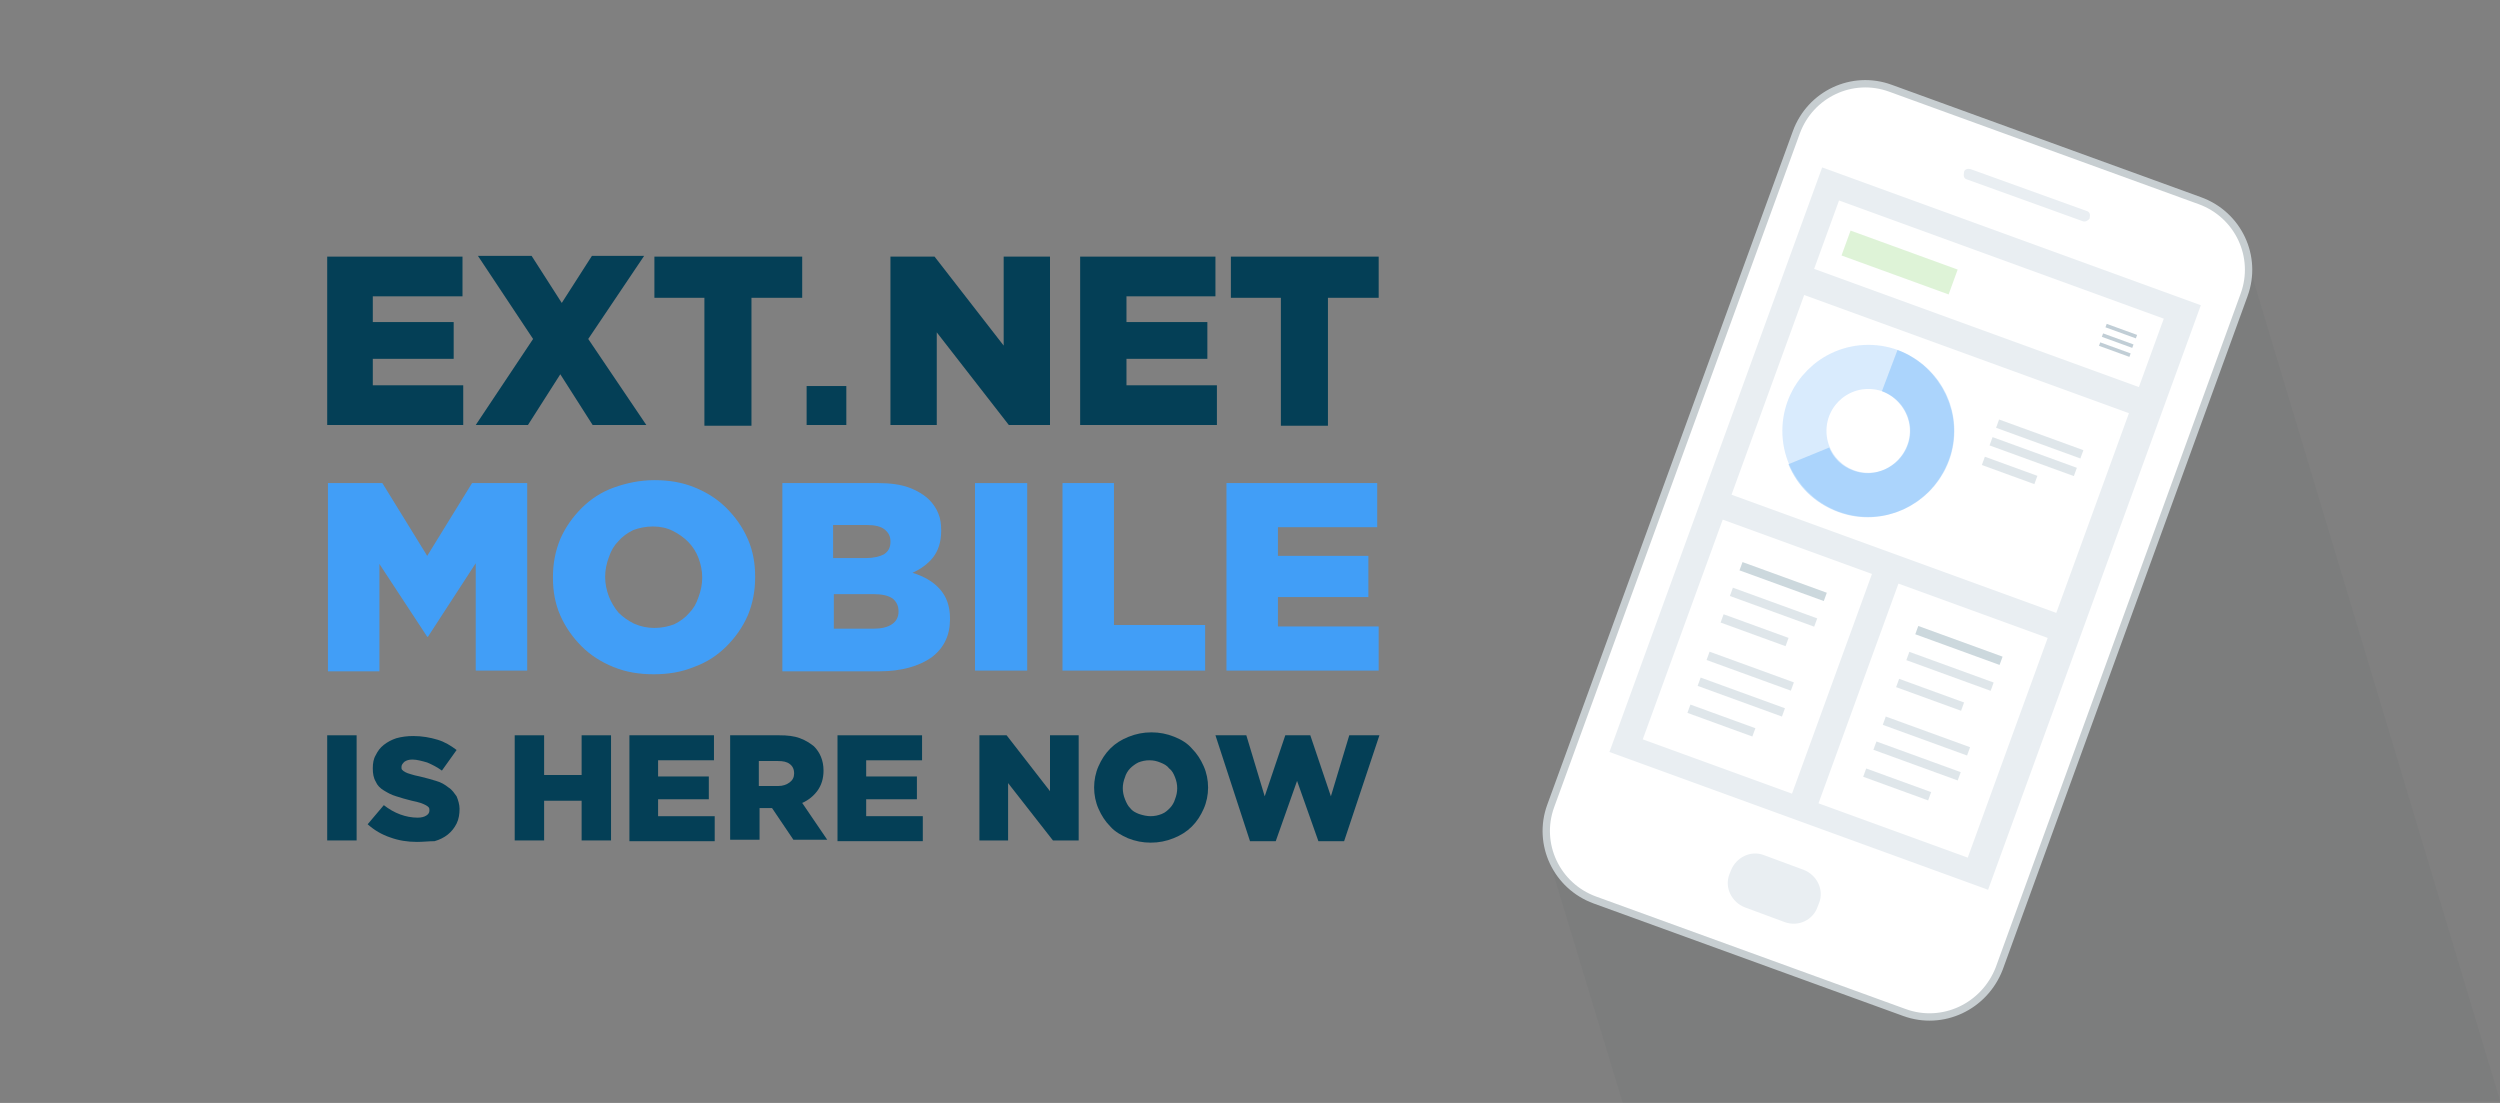<svg xmlns="http://www.w3.org/2000/svg" width="340" height="150" viewBox="0 0 340 150"><rect x="0" y="0" width="340" height="150" fill="#808080" stroke="none"/><style>.ext-mobile-final-0{fill:#043F56;} .ext-mobile-final-1{fill:#419EF7;} .ext-mobile-final-2{opacity:5.000000e-002;fill:#334149;} .ext-mobile-final-3{fill:#FFFFFF;stroke:#C7CED1;stroke-miterlimit:10;} .ext-mobile-final-4{fill:#E9EEF2;} .ext-mobile-final-5{fill:#FFFFFF;} .ext-mobile-final-6{opacity:0.25;fill:#7FD363;} .ext-mobile-final-7{fill:#C1CED6;} .ext-mobile-final-8{opacity:0.5;fill:#C1CED6;} .ext-mobile-final-9{opacity:0.2;fill:#043F56;} .ext-mobile-final-10{opacity:0.2;fill:none;stroke:#419EF7;stroke-width:6;stroke-miterlimit:10;} .ext-mobile-final-11{opacity:0.3;fill:none;stroke:#419EF7;stroke-width:6;stroke-miterlimit:10;}</style><g id="XMLID_16_"><g id="XMLID_5033_"><g id="XMLID_5072_"><path id="XMLID_5090_" class="ext-mobile-final-0" d="M109.7 52.5h5.4v5.3h-5.4v-5.3z"/><g id="XMLID_5073_"><path id="XMLID_5088_" class="ext-mobile-final-0" d="M44.5 34.9h18.4v5.4H50.7v3.5h11v5h-11v3.6H63v5.4H44.5V34.9z"/><path id="XMLID_5085_" class="ext-mobile-final-0" d="M72.5 46.1L65 34.8h7.3l4.1 6.4 4.1-6.4h7.1L80 46.1l7.9 11.7h-7.3l-4.4-6.9-4.4 6.9h-7.1l7.8-11.7z"/><path id="XMLID_5080_" class="ext-mobile-final-0" d="M95.9 40.5H89v-5.6h20.1v5.6h-6.9v17.4h-6.4V40.5z"/><path id="XMLID_5078_" class="ext-mobile-final-0" d="M121.2 34.9h5.9l9.4 12.1V34.9h6.3v22.9h-5.6l-9.8-12.6v12.6h-6.3V34.9z"/><path id="XMLID_5076_" class="ext-mobile-final-0" d="M146.9 34.9h18.4v5.4h-12.1v3.5h11v5h-11v3.6h12.3v5.4h-18.6V34.9z"/><path id="XMLID_5074_" class="ext-mobile-final-0" d="M174.3 40.5h-6.9v-5.6h20.1v5.6h-6.9v17.4h-6.4V40.5z"/></g></g><g id="XMLID_5055_"><path id="XMLID_5070_" class="ext-mobile-final-1" d="M44.5 65.7H52l6.1 9.9 6.1-9.9h7.5v25.5h-7V76.6l-6.5 10h-.1l-6.5-9.9v14.6h-7V65.7z"/><path id="XMLID_5067_" class="ext-mobile-final-1" d="M88.9 91.7c-2 0-3.8-.3-5.5-1-1.7-.7-3.1-1.6-4.3-2.8-1.2-1.2-2.2-2.6-2.9-4.2-.7-1.6-1-3.3-1-5.1v-.1c0-1.8.3-3.5 1-5.2.7-1.6 1.7-3 2.9-4.2 1.2-1.2 2.7-2.2 4.4-2.8s3.5-1 5.5-1 3.8.3 5.5 1 3.1 1.6 4.3 2.8c1.2 1.2 2.2 2.6 2.9 4.2.7 1.6 1 3.3 1 5.1v.1c0 1.8-.3 3.5-1 5.2-.7 1.6-1.7 3-2.9 4.2-1.2 1.2-2.7 2.2-4.4 2.8-1.7.7-3.5 1-5.5 1zm.1-6.3c1 0 1.9-.2 2.7-.5.8-.4 1.5-.9 2-1.5.6-.6 1-1.3 1.3-2.2.3-.8.5-1.7.5-2.6v-.1c0-.9-.2-1.8-.5-2.6s-.8-1.6-1.4-2.2c-.6-.6-1.3-1.1-2.1-1.5-.8-.4-1.7-.6-2.7-.6-1 0-1.9.2-2.7.5-.8.4-1.5.9-2 1.5-.6.6-1 1.3-1.3 2.2-.3.8-.5 1.7-.5 2.6v.1c0 .9.2 1.8.5 2.6s.8 1.6 1.3 2.2c.6.6 1.3 1.1 2.1 1.5.9.4 1.8.6 2.8.6z"/><path id="XMLID_5063_" class="ext-mobile-final-1" d="M106.4 65.7h13.1c1.6 0 3 .2 4.1.6 1.1.4 2.1 1 2.8 1.7.5.5.9 1.1 1.2 1.8.3.7.4 1.5.4 2.3v.1c0 1.5-.4 2.7-1.1 3.6-.7.9-1.7 1.6-2.8 2.1 1.6.5 2.8 1.2 3.7 2.2.9 1 1.4 2.3 1.4 4v.1c0 2.2-.8 3.9-2.5 5.2-1.7 1.2-4.1 1.9-7.1 1.9h-13.2V65.7zm11.3 10.2c1.1 0 1.9-.2 2.5-.5.6-.4.9-.9.9-1.7v-.1c0-.7-.3-1.2-.8-1.6-.5-.4-1.3-.6-2.4-.6h-4.6v4.5h4.4zm1.1 9.6c1.1 0 1.9-.2 2.5-.6.6-.4.9-1 .9-1.7v-.1c0-.7-.3-1.3-.8-1.7-.6-.4-1.4-.6-2.6-.6h-5.4v4.7h5.4z"/><path id="XMLID_5060_" class="ext-mobile-final-1" d="M132.6 65.7h7.1v25.5h-7.1V65.7z"/><path id="XMLID_5058_" class="ext-mobile-final-1" d="M144.4 65.7h7.1V85h12.4v6.2h-19.4V65.7z"/><path id="XMLID_5056_" class="ext-mobile-final-1" d="M166.8 65.7h20.5v6h-13.5v3.9h12.3v5.6h-12.3v4h13.7v6h-20.7V65.7z"/></g><g id="XMLID_5034_"><path id="XMLID_5053_" class="ext-mobile-final-0" d="M44.5 100h4v14.3h-4V100z"/><path id="XMLID_5051_" class="ext-mobile-final-0" d="M56.7 114.5c-1.3 0-2.5-.2-3.6-.6-1.2-.4-2.2-1-3.1-1.8l2.2-2.6c1.4 1.1 3 1.7 4.6 1.7.5 0 .9-.1 1.2-.3.3-.2.4-.4.4-.7 0-.1 0-.3-.1-.4-.1-.1-.2-.2-.4-.3-.2-.1-.4-.2-.7-.3-.3-.1-.7-.2-1.2-.3-.8-.2-1.5-.4-2.1-.6-.7-.2-1.2-.5-1.7-.8s-.9-.7-1.1-1.2c-.3-.5-.4-1.1-.4-1.8s.1-1.3.4-1.8c.3-.6.6-1 1.1-1.4.5-.4 1.1-.7 1.7-.9.7-.2 1.5-.3 2.3-.3 1.2 0 2.3.2 3.3.5s1.8.8 2.6 1.4l-2 2.8c-.7-.5-1.3-.8-2-1.1-.7-.2-1.4-.4-2-.4-.5 0-.8.1-1.1.3-.2.2-.4.4-.4.7 0 .2 0 .3.1.4.1.1.2.2.4.3.2.1.4.2.8.3.3.1.7.2 1.2.3.8.2 1.6.4 2.2.6.7.2 1.2.5 1.7.9.5.3.8.8 1.1 1.2.2.5.4 1.1.4 1.7 0 .7-.1 1.4-.4 2-.3.6-.7 1.1-1.2 1.5-.5.4-1.1.7-1.8.9-.8 0-1.5.1-2.4.1z"/><path id="XMLID_5049_" class="ext-mobile-final-0" d="M70 100h4v5.4h5.1V100h4v14.3h-4v-5.4H74v5.4h-4V100z"/><path id="XMLID_5047_" class="ext-mobile-final-0" d="M85.6 100h11.5v3.4h-7.6v2.2h6.9v3.1h-6.9v2.3h7.7v3.4H85.6V100z"/><path id="XMLID_5044_" class="ext-mobile-final-0" d="M99.2 100h6.8c1.1 0 2 .1 2.8.4.8.3 1.4.7 1.9 1.1.8.8 1.3 1.9 1.3 3.3 0 1.1-.3 2-.8 2.7-.5.7-1.2 1.3-2.1 1.7l3.4 5h-4.6l-2.9-4.3h-1.7v4.3h-4V100zm6.6 6.9c.7 0 1.2-.2 1.6-.5.4-.3.6-.7.6-1.2 0-.6-.2-1-.6-1.3-.4-.3-.9-.4-1.6-.4h-2.6v3.4h2.6z"/><path id="XMLID_5042_" class="ext-mobile-final-0" d="M113.9 100h11.5v3.4h-7.6v2.2h6.9v3.1h-6.9v2.3h7.7v3.4h-11.6V100z"/><path id="XMLID_5040_" class="ext-mobile-final-0" d="M133.2 100h3.7l5.9 7.6V100h3.9v14.3h-3.5l-6.1-7.8v7.8h-3.9V100z"/><path id="XMLID_5037_" class="ext-mobile-final-0" d="M156.5 114.6c-1.1 0-2.1-.2-3.1-.6-.9-.4-1.8-.9-2.4-1.6-.7-.7-1.2-1.5-1.6-2.4-.4-.9-.6-1.9-.6-2.9s.2-2 .6-2.9c.4-.9.9-1.7 1.6-2.4.7-.7 1.5-1.2 2.5-1.6s2-.6 3.1-.6 2.1.2 3.1.6 1.8.9 2.4 1.6c.7.7 1.2 1.5 1.6 2.4s.6 1.9.6 2.9-.2 2-.6 2.9c-.4.9-.9 1.7-1.6 2.4-.7.7-1.5 1.2-2.5 1.6-1 .4-2 .6-3.1.6zm0-3.6c.5 0 1-.1 1.5-.3.5-.2.8-.5 1.1-.8.3-.3.6-.8.7-1.2.2-.5.3-1 .3-1.5s-.1-1-.3-1.5c-.2-.5-.4-.9-.8-1.2-.3-.4-.7-.6-1.2-.8-.5-.2-.9-.3-1.5-.3-.5 0-1 .1-1.5.3-.4.2-.8.5-1.1.8-.3.3-.6.8-.7 1.2-.2.5-.3 1-.3 1.5s.1 1 .3 1.5c.2.5.4.9.7 1.2.3.4.7.6 1.2.8.6.2 1.1.3 1.6.3z"/><path id="XMLID_5035_" class="ext-mobile-final-0" d="M165.3 100h4.2l2.5 8.3 2.8-8.3h3.4l2.8 8.3 2.5-8.3h4.1l-4.8 14.4h-3.5l-2.9-8.2-2.9 8.2H170l-4.7-14.4z"/></g></g><path id="XMLID_5032_" class="ext-mobile-final-2" d="M220.7 150l-9.6-31.7 94.6-82.7L340 149.7z"/><g id="XMLID_4836_"><path id="XMLID_5031_" class="ext-mobile-final-3" d="M259 137.7l-42.1-15.3c-5.2-1.9-7.9-7.6-6-12.8L244.3 18c1.9-5.2 7.6-7.9 12.8-6l42.1 15.3c5.2 1.9 7.9 7.6 6 12.8l-33.3 91.6c-2 5.2-7.7 7.9-12.9 6z"/><path id="XMLID_5030_" class="ext-mobile-final-4" d="M247.817 22.77l51.495 18.743-28.933 79.498-51.496-18.74z"/><path id="XMLID_5029_" class="ext-mobile-final-4" d="M283.3 30.1l-15.8-5.7c-.4-.1-.5-.5-.4-.9v-.1c.1-.4.5-.5.9-.4l15.8 5.7c.4.1.5.5.4.9v.1c-.2.3-.6.5-.9.4z"/><path id="XMLID_5028_" class="ext-mobile-final-5" d="M250.108 27.266l44.166 16.074-3.386 9.303-44.166-16.074z"/><path id="XMLID_5027_" class="ext-mobile-final-5" d="M245.37 40.122l44.166 16.074-9.883 27.158-44.166-16.074z"/><path id="XMLID_5026_" class="ext-mobile-final-5" d="M234.29 70.67l20.298 7.388-10.875 29.882-20.298-7.387z"/><path id="XMLID_5025_" class="ext-mobile-final-5" d="M258.19 79.37l20.298 7.388-10.875 29.882-20.298-7.387z"/><path id="XMLID_5024_" class="ext-mobile-final-6" d="M251.677 31.36l14.565 5.302-1.23 3.383-14.566-5.3z"/><path id="XMLID_5023_" class="ext-mobile-final-7" d="M286.512 44.043l4.134 1.505-.17.47-4.135-1.505z"/><path id="XMLID_5022_" class="ext-mobile-final-8" d="M271.876 57.052l11.464 4.172-.41 1.128-11.464-4.172z"/><path id="XMLID_5021_" class="ext-mobile-final-9" d="M236.98 76.442l11.466 4.172-.41 1.128-11.465-4.173z"/><path id="XMLID_5020_" class="ext-mobile-final-8" d="M235.674 79.928L247.14 84.1l-.412 1.128-11.464-4.173z"/><path id="XMLID_5019_" class="ext-mobile-final-8" d="M234.41 83.54l8.834 3.214-.41 1.128L234 84.667z"/><path id="XMLID_5018_" class="ext-mobile-final-8" d="M232.502 88.63l11.465 4.174-.41 1.127-11.465-4.17z"/><path id="XMLID_5015_" class="ext-mobile-final-8" d="M231.29 92.152l11.464 4.172-.41 1.128-11.465-4.173z"/><path id="XMLID_5012_" class="ext-mobile-final-8" d="M229.898 95.823l8.833 3.215-.41 1.128-8.832-3.215z"/><path id="XMLID_5011_" class="ext-mobile-final-9" d="M260.886 85.132l11.465 4.172-.41 1.128-11.464-4.172z"/><path id="XMLID_5010_" class="ext-mobile-final-8" d="M259.673 88.652l11.465 4.173-.41 1.128-11.465-4.173z"/><path id="XMLID_5009_" class="ext-mobile-final-8" d="M258.282 92.324l8.833 3.215-.41 1.126-8.833-3.215z"/><path id="XMLID_5008_" class="ext-mobile-final-8" d="M256.467 97.45l11.464 4.172-.41 1.128-11.463-4.172z"/><path id="XMLID_4994_" class="ext-mobile-final-8" d="M255.195 100.842l11.464 4.173-.412 1.127-11.464-4.172z"/><path id="XMLID_4993_" class="ext-mobile-final-8" d="M253.803 104.514l8.833 3.214-.41 1.128-8.833-3.215z"/><path id="XMLID_4992_" class="ext-mobile-final-8" d="M270.99 59.45l11.463 4.172-.41 1.128-11.465-4.173z"/><path id="XMLID_4991_" class="ext-mobile-final-8" d="M269.942 62.115l7.142 2.6-.41 1.127-7.142-2.6z"/><path id="XMLID_4990_" class="ext-mobile-final-7" d="M286.02 45.34l4.136 1.504-.17.47-4.136-1.505z"/><path id="XMLID_4989_" class="ext-mobile-final-7" d="M285.633 46.56l4.135 1.505-.17.47-4.136-1.505z"/><circle id="XMLID_4988_" class="ext-mobile-final-10" cx="254.1" cy="58.6" r="8.7"/><path id="XMLID_4945_" class="ext-mobile-final-11" d="M257 50.4c4.5 1.7 6.9 6.7 5.2 11.2s-6.7 6.9-11.2 5.2c-2.4-.9-4.1-2.6-5-4.8"/><path id="XMLID_4841_" class="ext-mobile-final-4" d="M242.7 125.4l-5.4-2c-1.8-.7-2.8-2.7-2.1-4.5l.2-.5c.7-1.8 2.7-2.8 4.5-2.1l5.4 2c1.8.7 2.8 2.7 2.1 4.5l-.2.5c-.6 1.8-2.6 2.8-4.5 2.1z"/></g></g></svg>